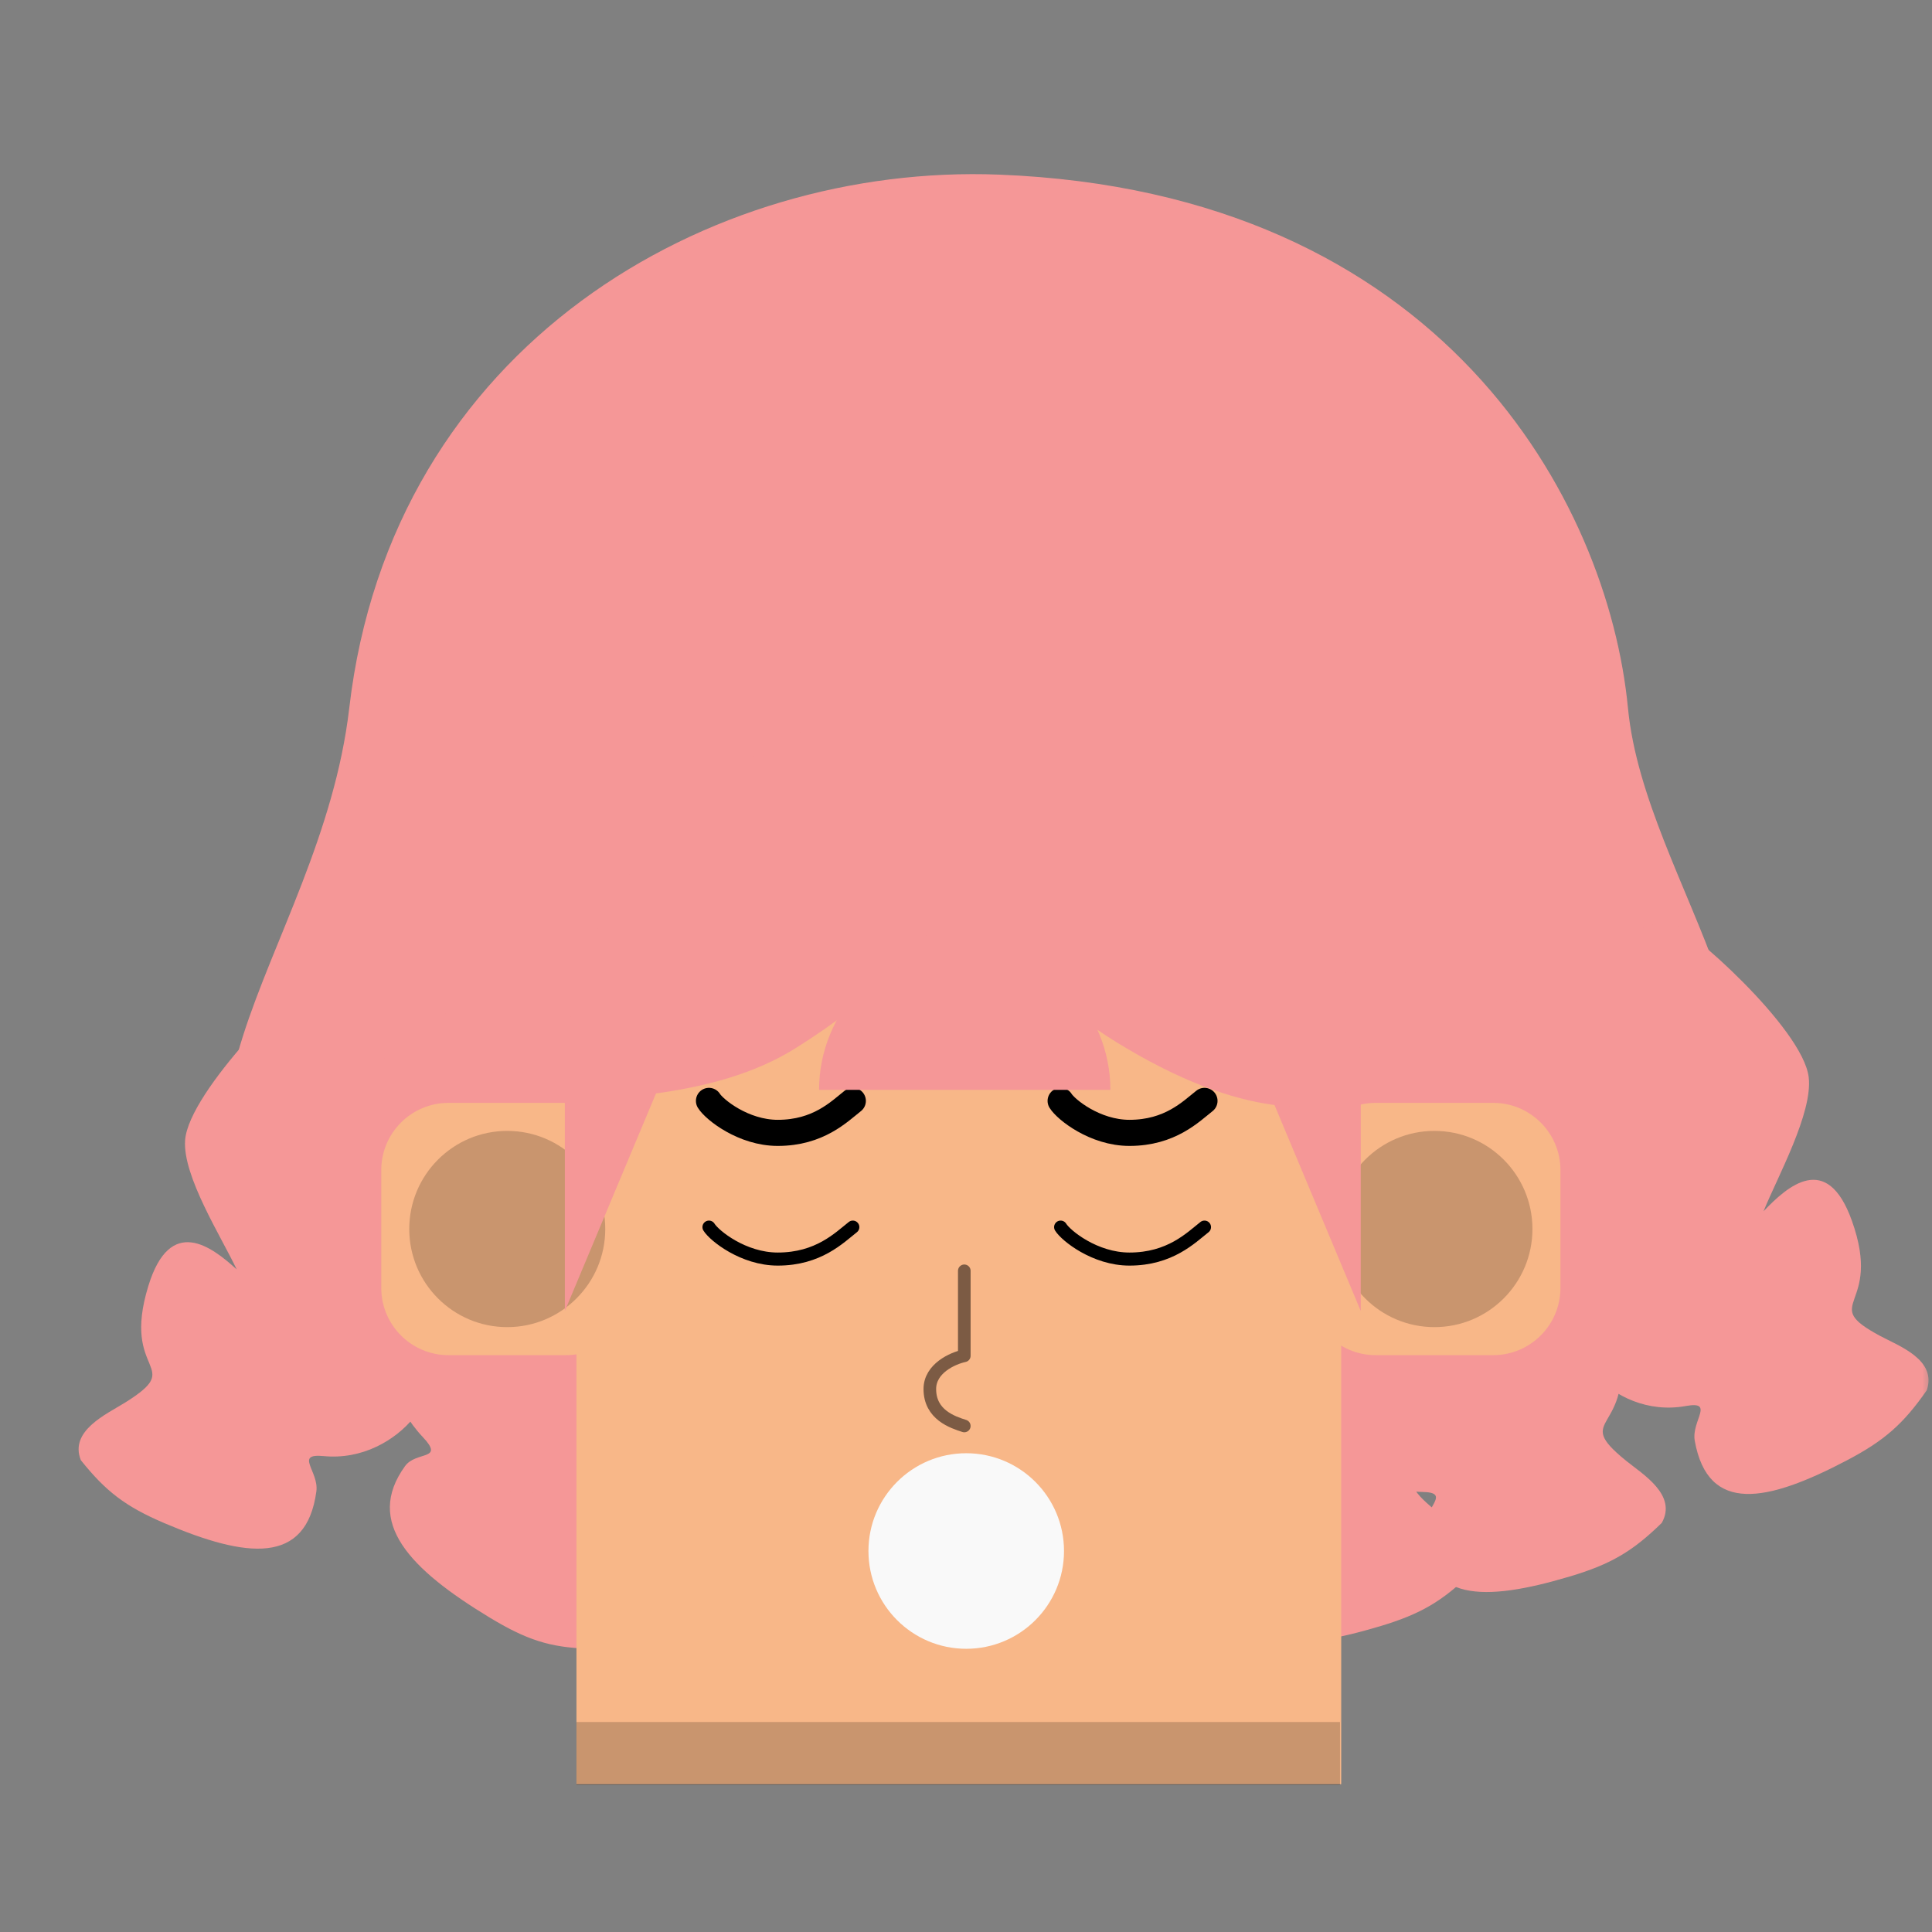 <svg width="100" height="100" viewBox="0 0 100 100" fill="none" xmlns="http://www.w3.org/2000/svg">
<rect x="0" y="0" width="100" height="100" fill="#808080" stroke="none"/>
<mask id="mask0_329_1543" style="mask-type:luminance" maskUnits="userSpaceOnUse" x="0" y="0" width="100" height="100">
<path d="M100 0H0V100H100V0Z" fill="white"/>
</mask>
<g mask="url(#mask0_329_1543)">
<path d="M18.078 36.647C20.265 17.847 36.717 8.453 51.713 9.039C74.678 9.935 83.238 25.983 84.263 36.647C85.139 45.773 94.484 55.116 88.12 64.057C77.692 78.709 20.964 70.01 16.692 66.948C5.38 58.841 16.572 49.605 18.078 36.647Z" fill="#F59797"/>
<path d="M52.302 68.073C54.94 63.069 51.174 60.982 50.623 60.577C46.206 58.467 36.742 59.588 34.72 61.517C34.124 62.087 31.807 70.417 32.843 72.66C33.597 74.29 36.805 75.726 38.285 76.662C36.597 76.445 33.995 76.353 34.744 80.092C35.699 84.856 38.357 82.294 36.546 85.857C35.999 86.935 34.731 88.804 35.971 89.716C37.85 90.302 39.09 90.347 41.226 89.869C45.746 88.857 48.588 87.324 47.236 83.815C46.869 82.862 45.309 82.853 46.708 82.061C50.294 80.031 50.798 74.676 48.408 74.431C47.149 74.302 49.664 73.078 52.302 68.073ZM28.004 66.637C32.56 63.892 30.392 59.854 30.122 59.176C27.42 54.731 18.98 50.069 16.384 50.53C15.618 50.666 9.768 56.468 9.581 59.018C9.446 60.871 11.454 64.017 12.251 65.704C10.942 64.513 8.809 62.886 7.68 66.555C6.24 71.228 9.666 70.601 6.478 72.596C5.514 73.198 3.576 74.056 4.185 75.579C5.481 77.201 6.497 77.979 8.507 78.837C12.761 80.652 15.857 81.021 16.375 77.193C16.515 76.153 15.215 75.217 16.758 75.367C20.71 75.75 23.645 71.434 21.763 69.802C20.771 68.942 23.448 69.382 28.004 66.637Z" fill="#F59797"/>
<path d="M19.756 59.066C18.384 53.375 22.485 52.636 23.108 52.432C27.838 51.89 36.667 56.147 38.159 58.678C38.6 59.425 38.892 68.203 37.376 70.008C36.274 71.32 32.859 71.621 31.221 72.023C32.892 72.382 35.413 73.167 33.825 76.506C31.802 80.759 29.845 77.406 30.757 81.436C31.032 82.655 31.816 84.876 30.413 85.335C28.473 85.266 27.271 84.893 25.331 83.716C21.227 81.226 18.854 78.799 20.966 75.884C21.54 75.092 23.04 75.608 21.88 74.377C18.907 71.223 19.668 65.912 22.018 66.48C23.257 66.779 21.127 64.758 19.756 59.066ZM48.843 68.19C45.955 63.389 49.608 61.029 50.137 60.583C54.437 58.151 63.942 58.573 66.057 60.349C66.682 60.873 69.419 69.017 68.499 71.332C67.83 73.014 64.701 74.684 63.271 75.729C64.945 75.388 67.538 75.103 66.98 78.891C66.27 83.716 63.487 81.355 65.476 84.778C66.077 85.813 67.438 87.585 66.247 88.587C64.401 89.31 63.165 89.447 61.009 89.127C56.446 88.451 53.531 87.13 54.702 83.528C55.02 82.55 56.577 82.426 55.139 81.738C51.456 79.977 50.681 74.669 53.053 74.249C54.303 74.027 51.731 72.99 48.843 68.19ZM75.707 64.922C71.064 62.536 73.028 58.3 73.264 57.597C75.737 52.909 83.889 47.532 86.484 47.783C87.249 47.857 93.316 53.21 93.618 55.757C93.838 57.608 91.992 60.934 91.28 62.695C92.523 61.391 94.561 59.581 95.85 63.176C97.492 67.755 94.068 67.405 97.319 69.149C98.302 69.676 100.263 70.379 99.73 71.96C98.52 73.696 97.549 74.561 95.596 75.587C91.462 77.76 88.41 78.384 87.721 74.579C87.533 73.545 88.779 72.499 87.257 72.775C83.358 73.484 80.249 69.386 82.04 67.592C82.983 66.646 80.35 67.308 75.707 64.922Z" fill="#F59797"/>
<path d="M63.688 67.29C59.562 64.053 62.268 60.275 62.63 59.63C65.919 55.506 74.918 51.8 77.422 52.545C78.161 52.766 83.143 59.188 82.974 61.746C82.85 63.605 80.427 66.513 79.404 68.105C80.864 67.065 83.2 65.681 83.808 69.457C84.583 74.268 81.281 73.264 84.158 75.602C85.028 76.308 86.826 77.376 86.013 78.825C84.505 80.296 83.392 80.957 81.284 81.589C76.823 82.925 73.708 82.949 73.728 79.082C73.733 78.031 75.149 77.244 73.603 77.222C69.639 77.166 67.335 72.546 69.424 71.13C70.525 70.384 67.814 70.526 63.688 67.29Z" fill="#F59797"/>
<path d="M53.838 69.874C49.712 66.637 52.418 62.858 52.78 62.215C56.07 58.09 65.068 54.384 67.572 55.129C68.311 55.349 73.293 61.772 73.124 64.33C73.001 66.189 70.577 69.097 69.554 70.689C71.015 69.648 73.35 68.265 73.958 72.041C74.733 76.852 71.431 75.848 74.308 78.186C75.178 78.892 76.976 79.96 76.163 81.409C74.655 82.88 73.542 83.541 71.434 84.173C66.973 85.509 63.858 85.533 63.878 81.666C63.883 80.615 65.3 79.828 63.753 79.806C59.79 79.75 57.485 75.13 59.574 73.714C60.675 72.968 57.965 73.11 53.838 69.874Z" fill="#F59797"/>
<path d="M36.076 71.165C31.95 67.929 34.656 64.15 35.018 63.507C38.308 59.382 47.306 55.676 49.81 56.421C50.549 56.642 55.532 63.064 55.362 65.622C55.239 67.481 52.815 70.389 51.792 71.981C53.253 70.941 55.588 69.557 56.196 73.333C56.971 78.144 53.669 77.14 56.546 79.478C57.416 80.184 59.214 81.252 58.401 82.701C56.893 84.172 55.78 84.834 53.672 85.465C49.211 86.8 46.096 86.825 46.116 82.958C46.121 81.907 47.538 81.12 45.991 81.098C42.028 81.042 39.723 76.422 41.812 75.006C42.913 74.26 40.203 74.401 36.076 71.165Z" fill="#F59797"/>
<path d="M17.184 67.29C13.057 64.053 15.764 60.275 16.125 59.63C19.415 55.506 28.413 51.8 30.918 52.545C31.657 52.766 36.639 59.188 36.469 61.746C36.346 63.605 33.922 66.513 32.899 68.105C34.36 67.065 36.696 65.681 37.304 69.457C38.078 74.268 34.777 73.264 37.654 75.602C38.523 76.308 40.322 77.376 39.508 78.825C38.001 80.296 36.888 80.957 34.78 81.589C30.319 82.925 27.204 82.949 27.224 79.082C27.229 78.031 28.645 77.244 27.099 77.222C23.135 77.166 20.831 72.546 22.919 71.13C24.02 70.384 21.31 70.526 17.184 67.29Z" fill="#F59797"/>
<path d="M49.629 81.355C60.56 81.355 69.421 72.494 69.421 61.563C69.421 50.633 60.56 41.772 49.629 41.772C38.698 41.772 29.837 50.633 29.837 61.563C29.837 72.494 38.698 81.355 49.629 81.355Z" fill="#F8B788"/>
<path d="M29.837 61.123H69.421V92.35H29.837V61.123Z" fill="#F8B788"/>
<path d="M29.837 89.131H69.358V92.397H29.837V89.131Z" fill="black" fill-opacity="0.19"/>
<path d="M55.073 80.28C55.073 83.075 52.807 85.341 50.012 85.341C47.217 85.341 44.951 83.075 44.951 80.28C44.951 77.484 47.217 75.219 50.012 75.219C52.807 75.219 55.073 77.485 55.073 80.28Z" fill="#F9F9F9"/>
<path d="M67.725 60.566C67.725 58.643 69.284 57.084 71.207 57.084H77.285C79.209 57.084 80.768 58.643 80.768 60.566V66.661C80.768 68.584 79.209 70.143 77.285 70.143H71.207C69.284 70.143 67.725 68.584 67.725 66.661V60.566Z" fill="#F8B788"/>
<path d="M69.174 63.614C69.174 60.812 71.445 58.535 74.246 58.535C77.048 58.535 79.319 60.812 79.319 63.614C79.319 66.415 77.048 68.692 74.246 68.692C71.445 68.692 69.174 66.415 69.174 63.614Z" fill="black" fill-opacity="0.19"/>
<path d="M32.777 60.566C32.777 58.643 31.218 57.084 29.294 57.084H23.216C21.293 57.084 19.734 58.643 19.734 60.566V66.661C19.734 68.584 21.293 70.143 23.216 70.143H29.294C31.218 70.143 32.777 68.584 32.777 66.661V60.566Z" fill="#F8B788"/>
<path d="M31.328 63.614C31.328 60.812 29.056 58.535 26.255 58.535C23.454 58.535 21.183 60.812 21.183 63.614C21.183 66.415 23.454 68.692 26.255 68.692C29.056 68.692 31.328 66.415 31.328 63.614Z" fill="black" fill-opacity="0.19"/>
<path d="M62.344 56.982C61.643 57.534 60.564 58.637 58.459 58.637C56.671 58.637 55.168 57.424 54.898 56.982" stroke="black" stroke-width="1.351" stroke-linecap="round"/>
<path d="M62.344 63.515C61.643 64.066 60.564 65.169 58.459 65.169C56.671 65.169 55.168 63.956 54.898 63.515" stroke="black" stroke-width="0.676" stroke-linecap="round"/>
<path d="M44.142 56.982C43.441 57.534 42.362 58.637 40.257 58.637C38.47 58.637 36.966 57.424 36.696 56.982" stroke="black" stroke-width="1.351" stroke-linecap="round"/>
<path d="M44.142 63.515C43.441 64.066 42.362 65.169 40.257 65.169C38.47 65.169 36.966 63.956 36.696 63.515" stroke="black" stroke-width="0.676" stroke-linecap="round"/>
<path d="M49.912 65.777V70.175C49.317 70.303 48.128 70.825 48.128 71.896C48.128 73.234 49.317 73.617 49.912 73.808" stroke="black" stroke-opacity="0.5" stroke-width="0.653" stroke-linecap="round" stroke-linejoin="round"/>
<path d="M29.237 67.857V56.52H33.986L29.237 67.857Z" fill="#F59797"/>
<path d="M70.433 67.857V56.52H65.684L70.433 67.857Z" fill="#F59797"/>
<path d="M57.473 56.41C57.473 55.42 57.278 54.44 56.899 53.525C56.52 52.611 55.965 51.779 55.265 51.079C54.565 50.379 53.734 43.829 52.819 43.45C51.904 43.071 50.924 42.876 49.934 42.876C48.944 42.876 47.964 43.071 47.049 43.45C46.134 43.828 45.303 50.379 44.603 51.079C43.903 51.779 43.348 52.611 42.969 53.525C42.59 54.44 42.395 55.42 42.395 56.41H57.473Z" fill="#F59797"/>
<path d="M69.107 48.752C69.885 50.634 70.473 52.848 70.473 57.063C69.167 57.063 65.902 58.369 59.491 54.926C52.98 51.429 51.312 47.862 49.756 45.547C48.213 48.752 45.363 51.642 41.149 54.273C36.934 56.904 31.137 56.766 29.217 57.063C29.217 54.319 29.459 51.602 30.507 49.067C31.553 46.533 33.087 44.229 35.023 42.288C36.957 40.348 39.254 38.809 41.782 37.758C44.31 36.709 47.019 36.168 49.756 36.168C52.492 36.168 55.202 36.709 57.729 37.758C60.258 38.809 62.555 40.348 64.489 42.288C66.424 44.228 68.06 46.217 69.107 48.752Z" fill="#F59797"/>
</g>
</svg>

